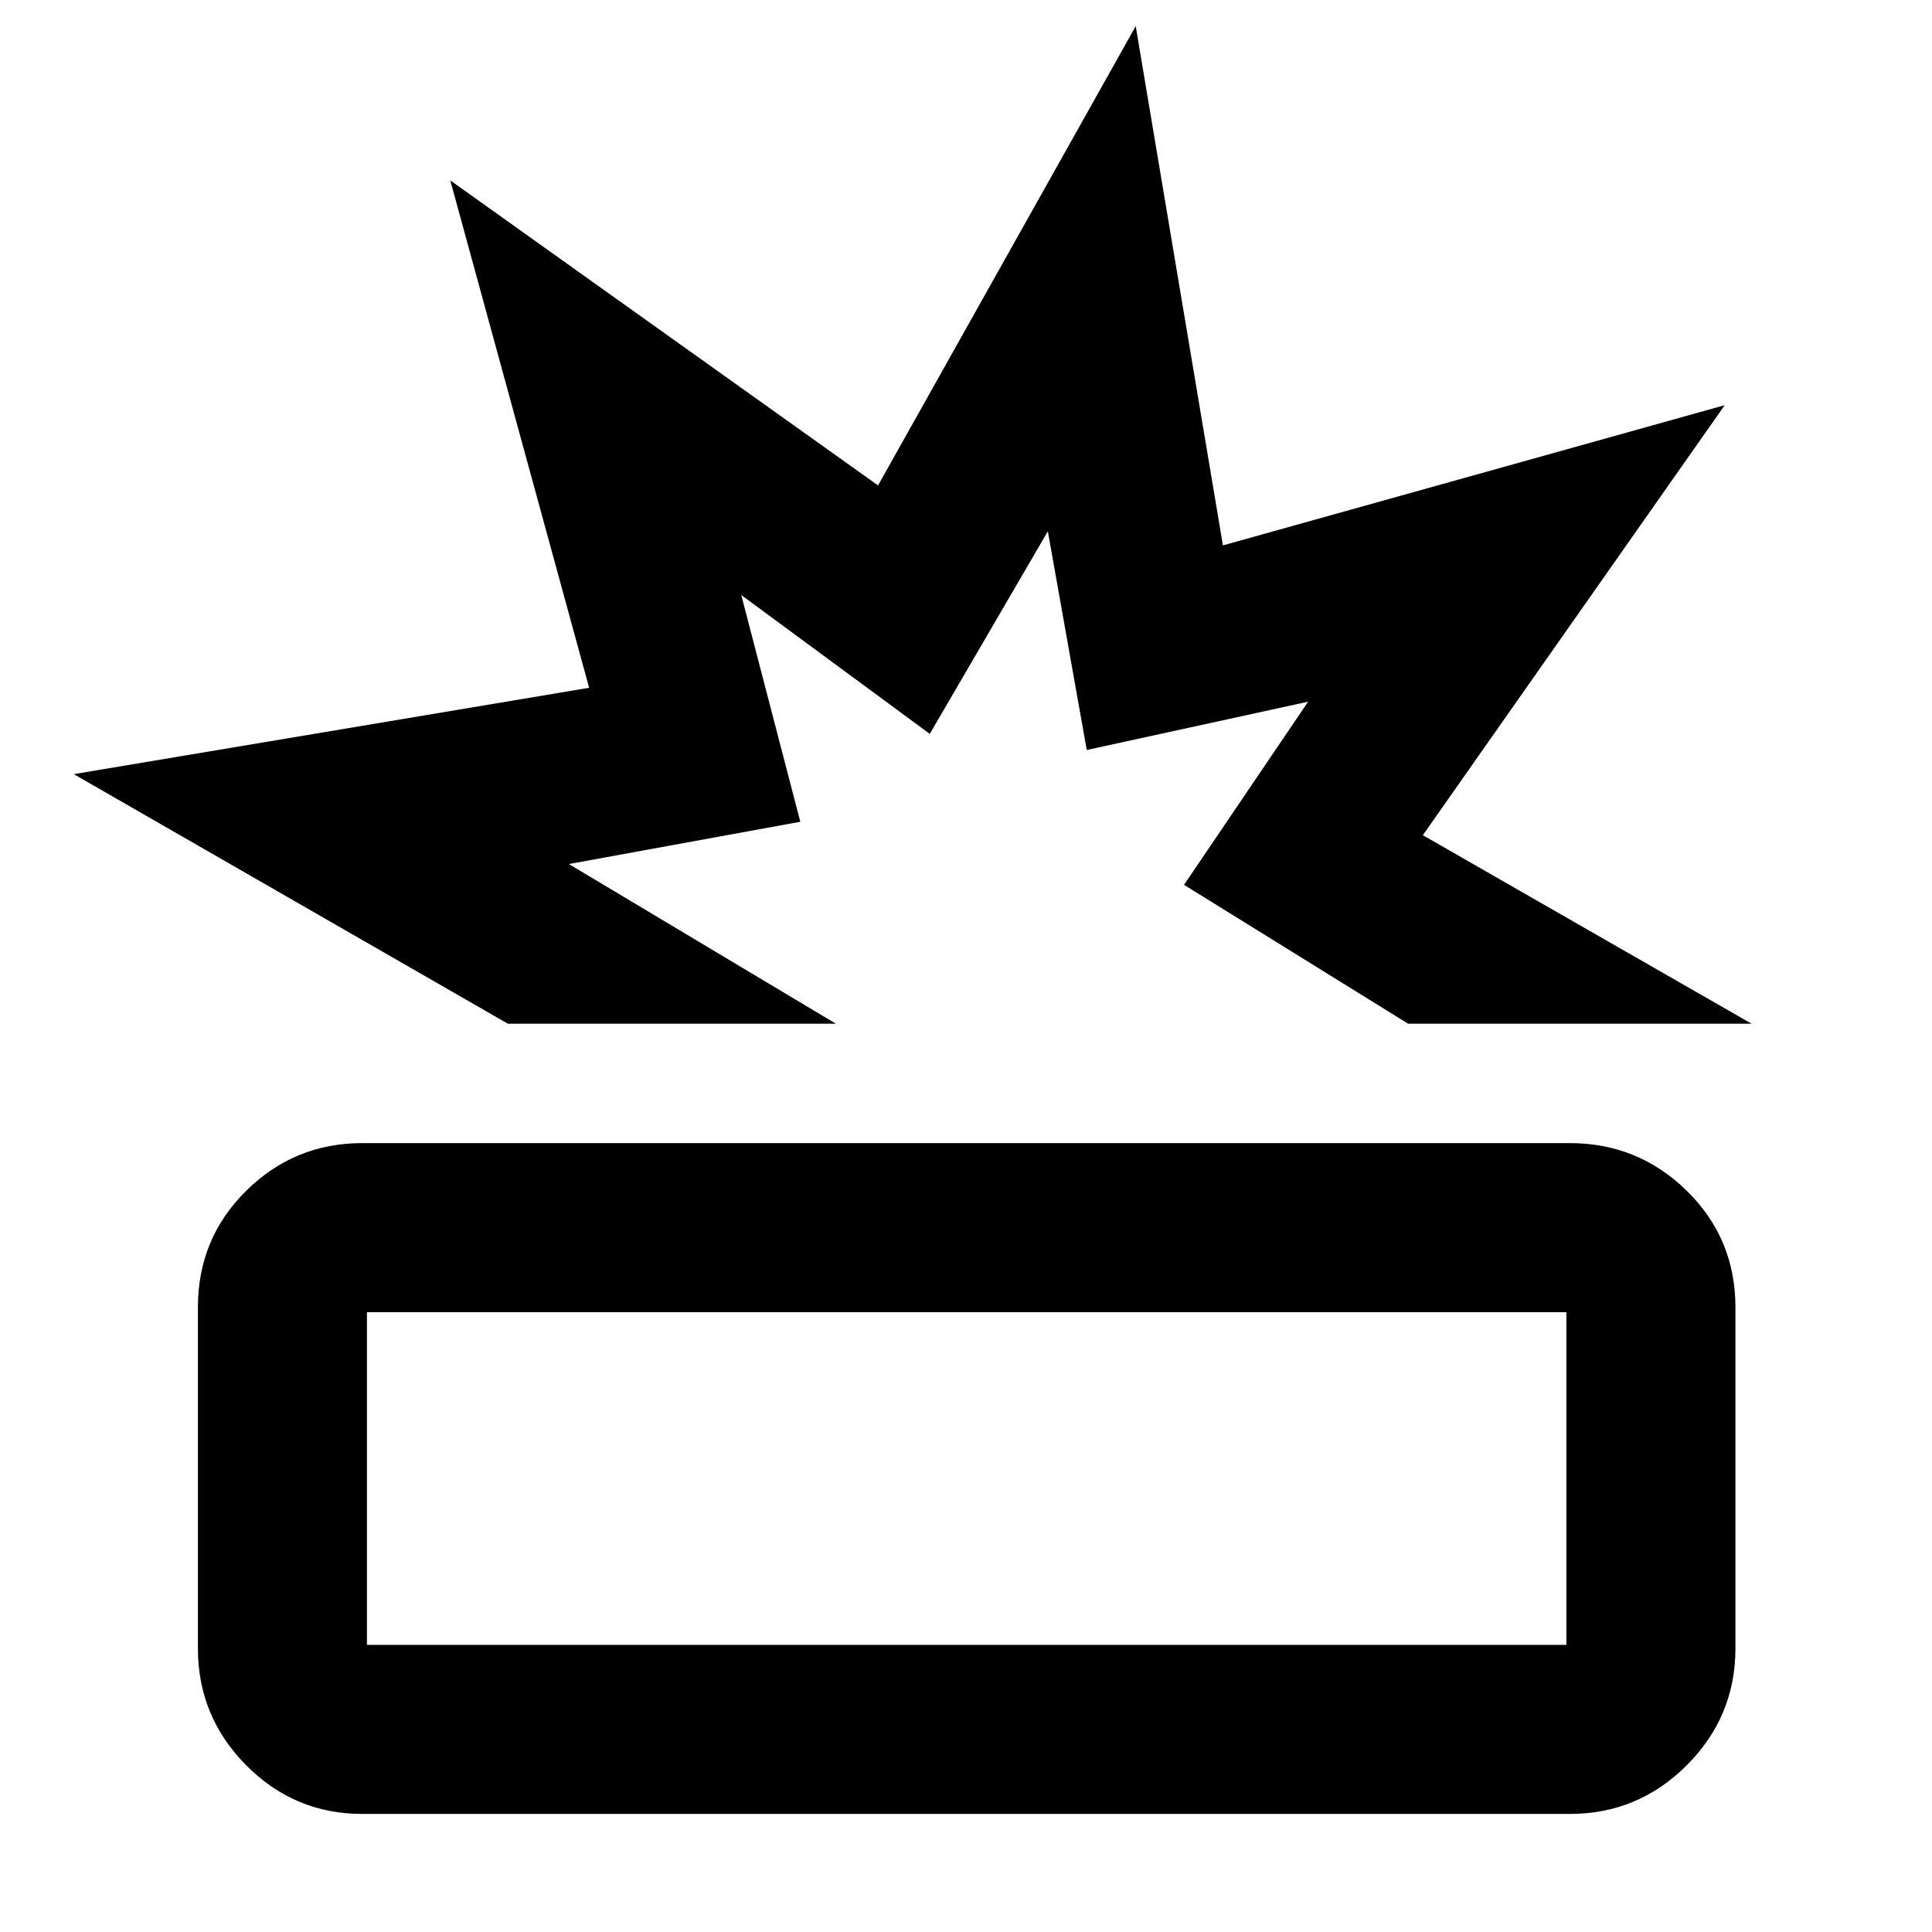 <svg xmlns="http://www.w3.org/2000/svg" height="40" viewBox="0 -960 960 960" width="40"><path d="M180-58.667q-33.687 0-57.677-24.185-23.99-24.186-23.99-58.148v-169.334q0-34.279 23.99-57.972Q146.313-392 180-392h600q33.962 0 58.148 23.694 24.185 23.693 24.185 57.972V-141q0 33.962-24.185 58.148Q813.962-58.667 780-58.667H180Zm2.333-83.999h596.001v-165.335H182.333v165.335Zm70-308.667-215.666-124 256.07-42.913-68.991-252.111 212.552 151.558L564.333-947l43.334 258L857-758.666 707-545l163.333 93.667H699.667l-111.333-69 61.667-91.001-110 24-19.334-108.667L462-595.334l-93.667-69.001 29.333 112.668-115.001 21 132.667 79.334H252.333Zm238 0ZM480-225.334Z"/></svg>